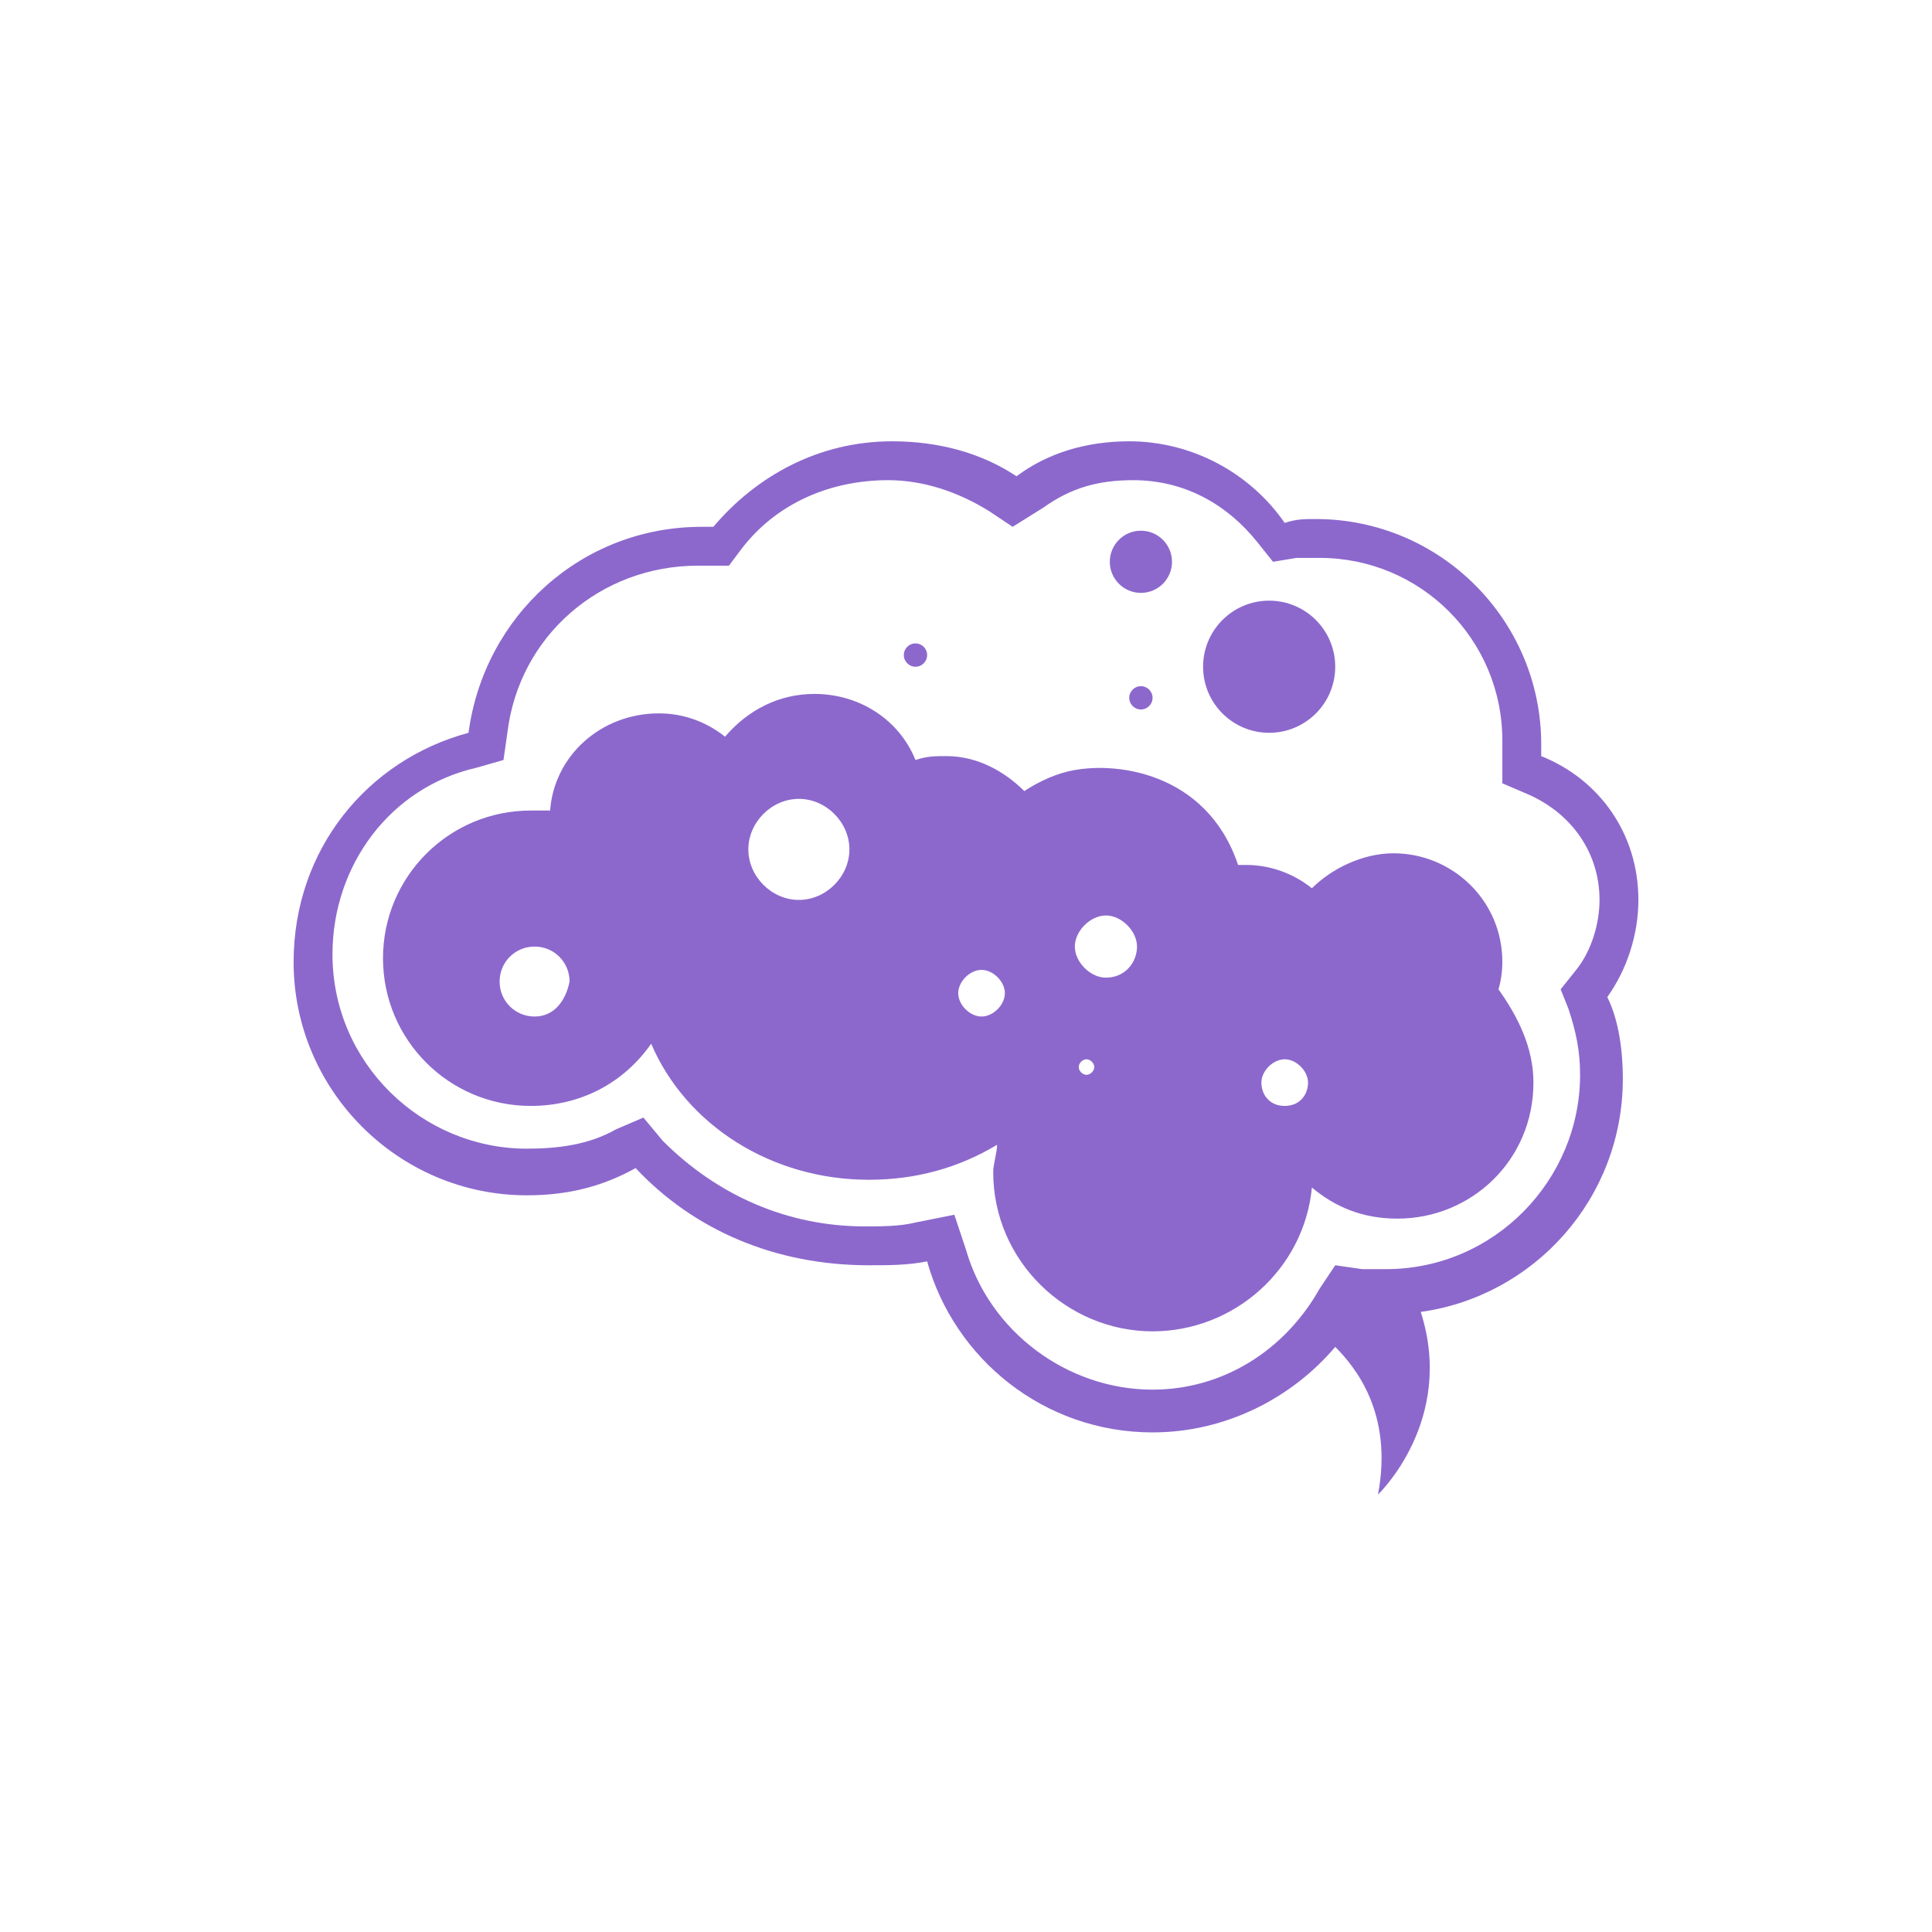 <?xml version="1.0" encoding="UTF-8" standalone="no" ?>
<!DOCTYPE svg PUBLIC "-//W3C//DTD SVG 1.1//EN" "http://www.w3.org/Graphics/SVG/1.1/DTD/svg11.dtd">
<svg xmlns="http://www.w3.org/2000/svg" xmlns:xlink="http://www.w3.org/1999/xlink" version="1.1" width="1024" height="1024" viewBox="0 0 1024 1024" xml:space="preserve">
<desc>Created with Fabric.js 2.3.6</desc>
<defs>
</defs>
<g id="icon-1" transform="translate(512 512) scale(20.6 20.6)" style="">
	<path d="M 37.3 18.3 c 0 -1.7 -1 -3.1 -2.5 -3.7 c 0 -0.1 0 -0.2 0 -0.3 c 0 -3.2 -2.6 -5.8 -5.8 -5.8 c -0.3 0 -0.5 0 -0.8 0.1 c -0.9 -1.3 -2.4 -2.1 -4 -2.1 c -1.1 0 -2.1 0.3 -2.9 0.9 c -0.9 -0.6 -2 -0.9 -3.2 -0.9 c -1.9 0 -3.5 0.9 -4.6 2.2 c -0.1 0 -0.2 0 -0.3 0 c -3.1 0 -5.6 2.3 -6 5.3 c -2.6 0.7 -4.5 3 -4.5 5.9 c 0 3.3 2.7 6 6 6 c 1 0 1.9 -0.2 2.8 -0.7 c 1.5 1.6 3.6 2.5 6 2.5 c 0.5 0 1 0 1.5 -0.1 c 0.7 2.5 3 4.4 5.8 4.4 c 1.9 0 3.6 -0.9 4.7 -2.2 c 0.5 0.5 1.5 1.7 1.1 3.8 c 0 0 2 -1.9 1.1 -4.7 c 2.9 -0.4 5.2 -2.9 5.2 -6 c 0 -0.7 -0.1 -1.5 -0.4 -2.1 C 37 20.1 37.3 19.2 37.3 18.3 z M 35.5 21.1 c 0.2 0.6 0.3 1.1 0.3 1.7 c 0 2.7 -2.2 5 -5 5 c -0.2 0 -0.4 0 -0.6 0 l -0.7 -0.1 l -0.4 0.6 c -0.9 1.6 -2.5 2.6 -4.3 2.6 c -2.2 0 -4.2 -1.5 -4.8 -3.6 l -0.3 -0.9 l -1 0.2 c -0.4 0.1 -0.9 0.1 -1.3 0.1 c -2 0 -3.8 -0.8 -5.2 -2.2 l -0.5 -0.6 L 11 24.2 c -0.7 0.4 -1.5 0.5 -2.3 0.5 c -2.7 0 -5 -2.2 -5 -5 c 0 -2.3 1.5 -4.3 3.7 -4.8 l 0.7 -0.2 l 0.1 -0.7 c 0.3 -2.5 2.4 -4.3 4.9 -4.3 c 0.1 0 0.2 0 0.3 0 l 0.5 0 l 0.3 -0.4 c 0.9 -1.2 2.3 -1.8 3.8 -1.8 c 0.9 0 1.8 0.3 2.6 0.8 l 0.6 0.4 L 22 8.2 c 0.7 -0.5 1.4 -0.7 2.3 -0.7 c 1.3 0 2.4 0.6 3.2 1.6 l 0.4 0.5 l 0.6 -0.1 c 0.2 0 0.4 0 0.6 0 c 2.6 0 4.7 2.1 4.7 4.7 c 0 0.1 0 0.2 0 0.3 l 0 0.8 l 0.7 0.3 c 1.1 0.5 1.8 1.5 1.8 2.7 c 0 0.6 -0.2 1.3 -0.6 1.8 l -0.4 0.5 L 35.5 21.1 z" style="stroke: none; stroke-width: 1; stroke-dasharray: none; stroke-linecap: butt; stroke-linejoin: miter; stroke-miterlimit: 4; fill: rgb(140,104,205); fill-rule: nonzero; opacity: 1;" transform="translate(0 0.05) translate(-20, -20.05) " stroke-linecap="round" />
	<circle cx="0" cy="0" r="1.7" style="stroke: none; stroke-width: 1; stroke-dasharray: none; stroke-linecap: butt; stroke-linejoin: miter; stroke-miterlimit: 4; fill: rgb(140,104,205); fill-rule: nonzero; opacity: 1;" transform="translate(7.8 -7.7) "/>
	<circle cx="0" cy="0" r="0.8" style="stroke: none; stroke-width: 1; stroke-dasharray: none; stroke-linecap: butt; stroke-linejoin: miter; stroke-miterlimit: 4; fill: rgb(140,104,205); fill-rule: nonzero; opacity: 1;" transform="translate(4.5 -10.4) "/>
	<circle cx="0" cy="0" r="0.3" style="stroke: none; stroke-width: 1; stroke-dasharray: none; stroke-linecap: butt; stroke-linejoin: miter; stroke-miterlimit: 4; fill: rgb(140,104,205); fill-rule: nonzero; opacity: 1;" transform="translate(4.5 -6.9) "/>
	<circle cx="0" cy="0" r="0.3" style="stroke: none; stroke-width: 1; stroke-dasharray: none; stroke-linecap: butt; stroke-linejoin: miter; stroke-miterlimit: 4; fill: rgb(140,104,205); fill-rule: nonzero; opacity: 1;" transform="translate(-1.3 -8) "/>
	<path d="M 33.8 19.9 c 0 -1.6 -1.3 -2.8 -2.8 -2.8 c -0.8 0 -1.6 0.4 -2.1 0.9 c -0.5 -0.4 -1.1 -0.6 -1.7 -0.6 c -0.1 0 -0.1 0 -0.2 0 c -0.8 -2.4 -3.2 -2.7 -4.4 -2.4 c -0.4 0.1 -0.8 0.3 -1.1 0.5 c -0.5 -0.5 -1.2 -0.9 -2 -0.9 c -0.3 0 -0.5 0 -0.8 0.1 c 0 0 0 0 0 0 c -0.4 -1 -1.4 -1.7 -2.6 -1.7 c -0.9 0 -1.7 0.4 -2.3 1.1 c -0.5 -0.4 -1.1 -0.6 -1.7 -0.6 c -1.5 0 -2.7 1.1 -2.8 2.5 c -0.2 0 -0.3 0 -0.5 0 c -2.1 0 -3.8 1.7 -3.8 3.8 s 1.7 3.8 3.8 3.8 c 1.3 0 2.4 -0.6 3.1 -1.6 c 0.9 2.1 3.1 3.5 5.6 3.5 c 1.2 0 2.3 -0.3 3.3 -0.9 c 0 0.2 -0.1 0.5 -0.1 0.7 c 0 2.3 1.9 4.1 4.1 4.1 c 2.1 0 3.9 -1.6 4.1 -3.7 c 0.6 0.5 1.3 0.8 2.2 0.8 c 1.9 0 3.5 -1.5 3.5 -3.5 c 0 -0.9 -0.4 -1.7 -0.9 -2.4 C 33.7 20.6 33.8 20.3 33.8 19.9 z M 8.9 21.3 c -0.5 0 -0.9 -0.4 -0.9 -0.9 c 0 -0.5 0.4 -0.9 0.9 -0.9 c 0.5 0 0.9 0.4 0.9 0.9 C 9.7 20.9 9.4 21.3 8.9 21.3 z M 15.7 18.3 c -0.7 0 -1.3 -0.6 -1.3 -1.3 s 0.6 -1.3 1.3 -1.3 c 0.7 0 1.3 0.6 1.3 1.3 S 16.4 18.3 15.7 18.3 z M 20.4 21.3 c -0.3 0 -0.6 -0.3 -0.6 -0.6 c 0 -0.3 0.3 -0.6 0.6 -0.6 c 0.3 0 0.6 0.3 0.6 0.6 C 21 21 20.7 21.3 20.4 21.3 z M 23.1 22.8 c -0.1 0 -0.2 -0.1 -0.2 -0.2 c 0 -0.1 0.1 -0.2 0.2 -0.2 c 0.1 0 0.2 0.1 0.2 0.2 C 23.3 22.7 23.2 22.8 23.1 22.8 z M 23.6 20.3 c -0.4 0 -0.8 -0.4 -0.8 -0.8 s 0.4 -0.8 0.8 -0.8 s 0.8 0.4 0.8 0.8 S 24.1 20.3 23.6 20.3 z M 28.2 23.6 c -0.4 0 -0.6 -0.3 -0.6 -0.6 s 0.3 -0.6 0.6 -0.6 s 0.6 0.3 0.6 0.6 S 28.6 23.6 28.2 23.6 z" style="stroke: none; stroke-width: 1; stroke-dasharray: none; stroke-linecap: butt; stroke-linejoin: miter; stroke-miterlimit: 4; fill: rgb(140,104,205); fill-rule: nonzero; opacity: 1;" transform="translate(-0.2 1.2) translate(-19.8, -21.2) " stroke-linecap="round" />
</g>
</svg>